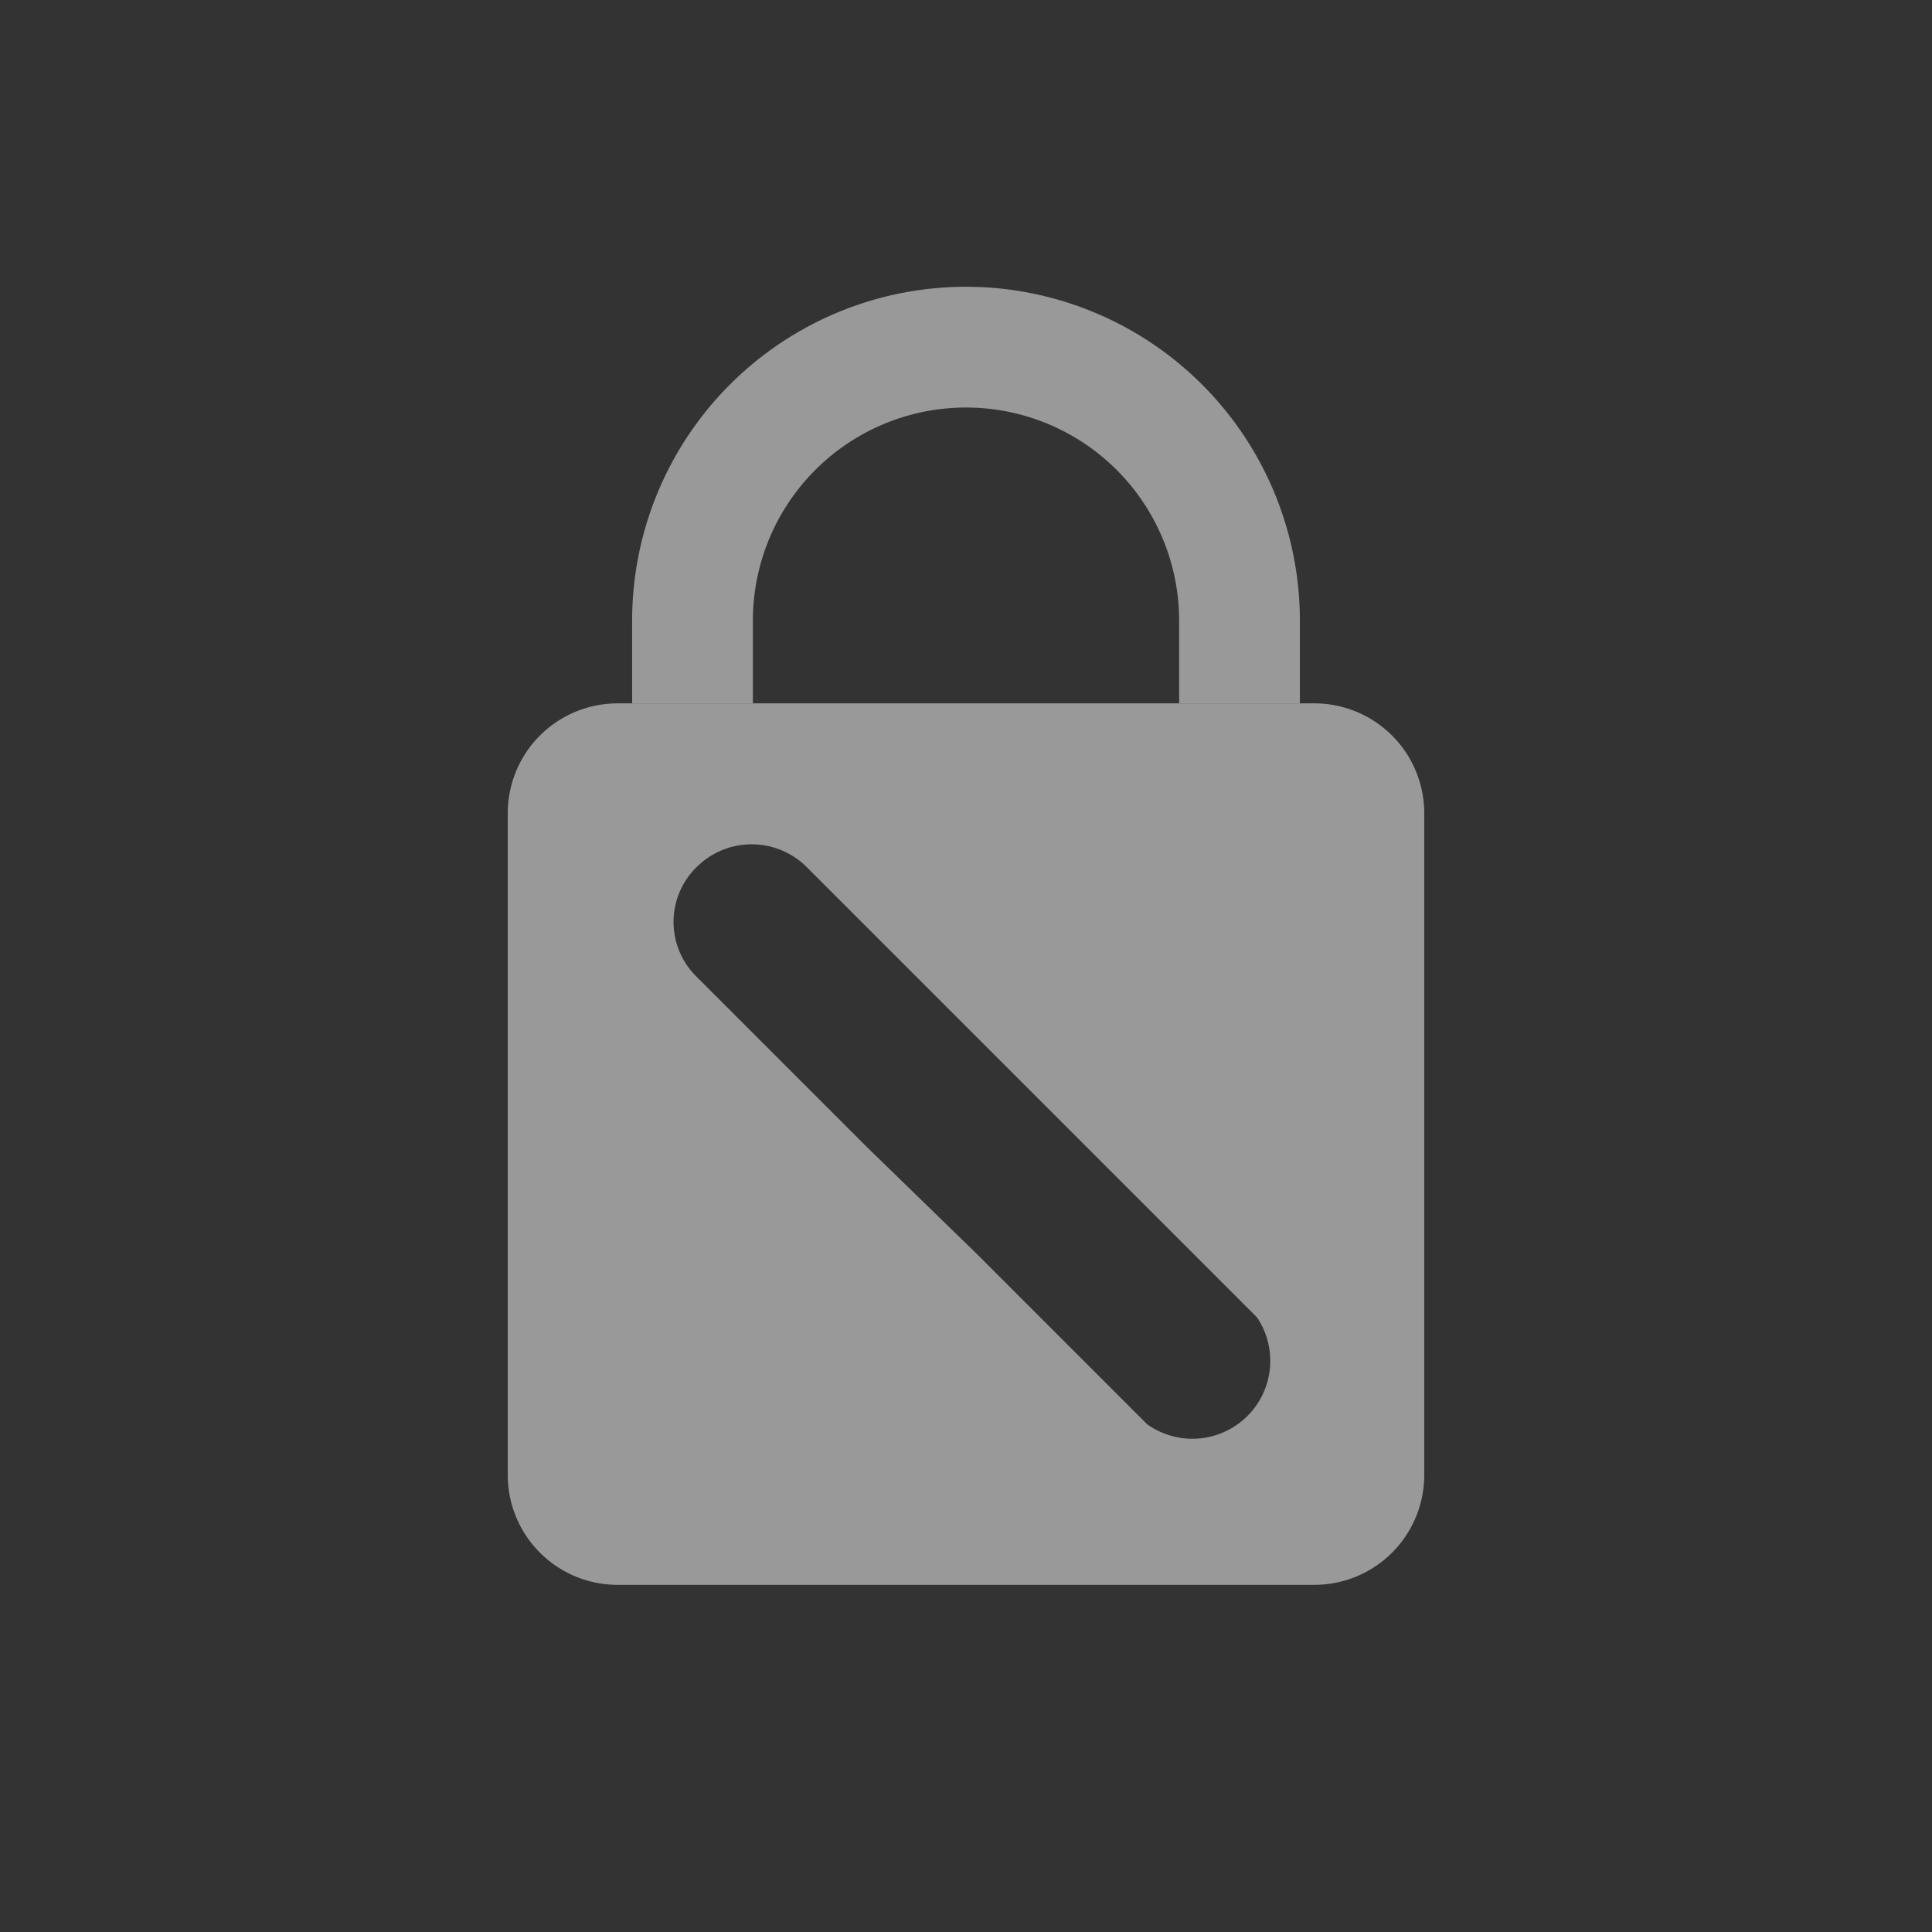 <svg xmlns="http://www.w3.org/2000/svg" viewBox="0 0 32 32"><rect x="0" y="0" width="32" height="32" fill="#333333" stroke="none"/><defs><style>.cls-1{opacity:0.5;}.cls-2{fill:none;stroke:#fff;stroke-miterlimit:10;stroke-width:2px;}.cls-3{fill:#fff;}</style></defs><g id="body"><g class="cls-1"><path class="cls-2" d="M11.47,11.65V10.28A4.53,4.53,0,0,1,16,5.75h0a4.53,4.53,0,0,1,4.53,4.53v1.37"/><path class="cls-3" d="M21.77,11.65H10.23a1.82,1.82,0,0,0-1.82,1.83V24.42a1.82,1.82,0,0,0,1.82,1.83H21.77a1.82,1.82,0,0,0,1.82-1.83V13.48A1.82,1.82,0,0,0,21.77,11.65ZM18,19l2.82,2.82A1.29,1.29,0,0,1,19,23.59l-2.82-2.82L14.36,19l-2.82-2.82a1.27,1.27,0,0,1,0-1.82,1.29,1.29,0,0,1,1.82,0l2.82,2.82Z"/></g></g></svg>
